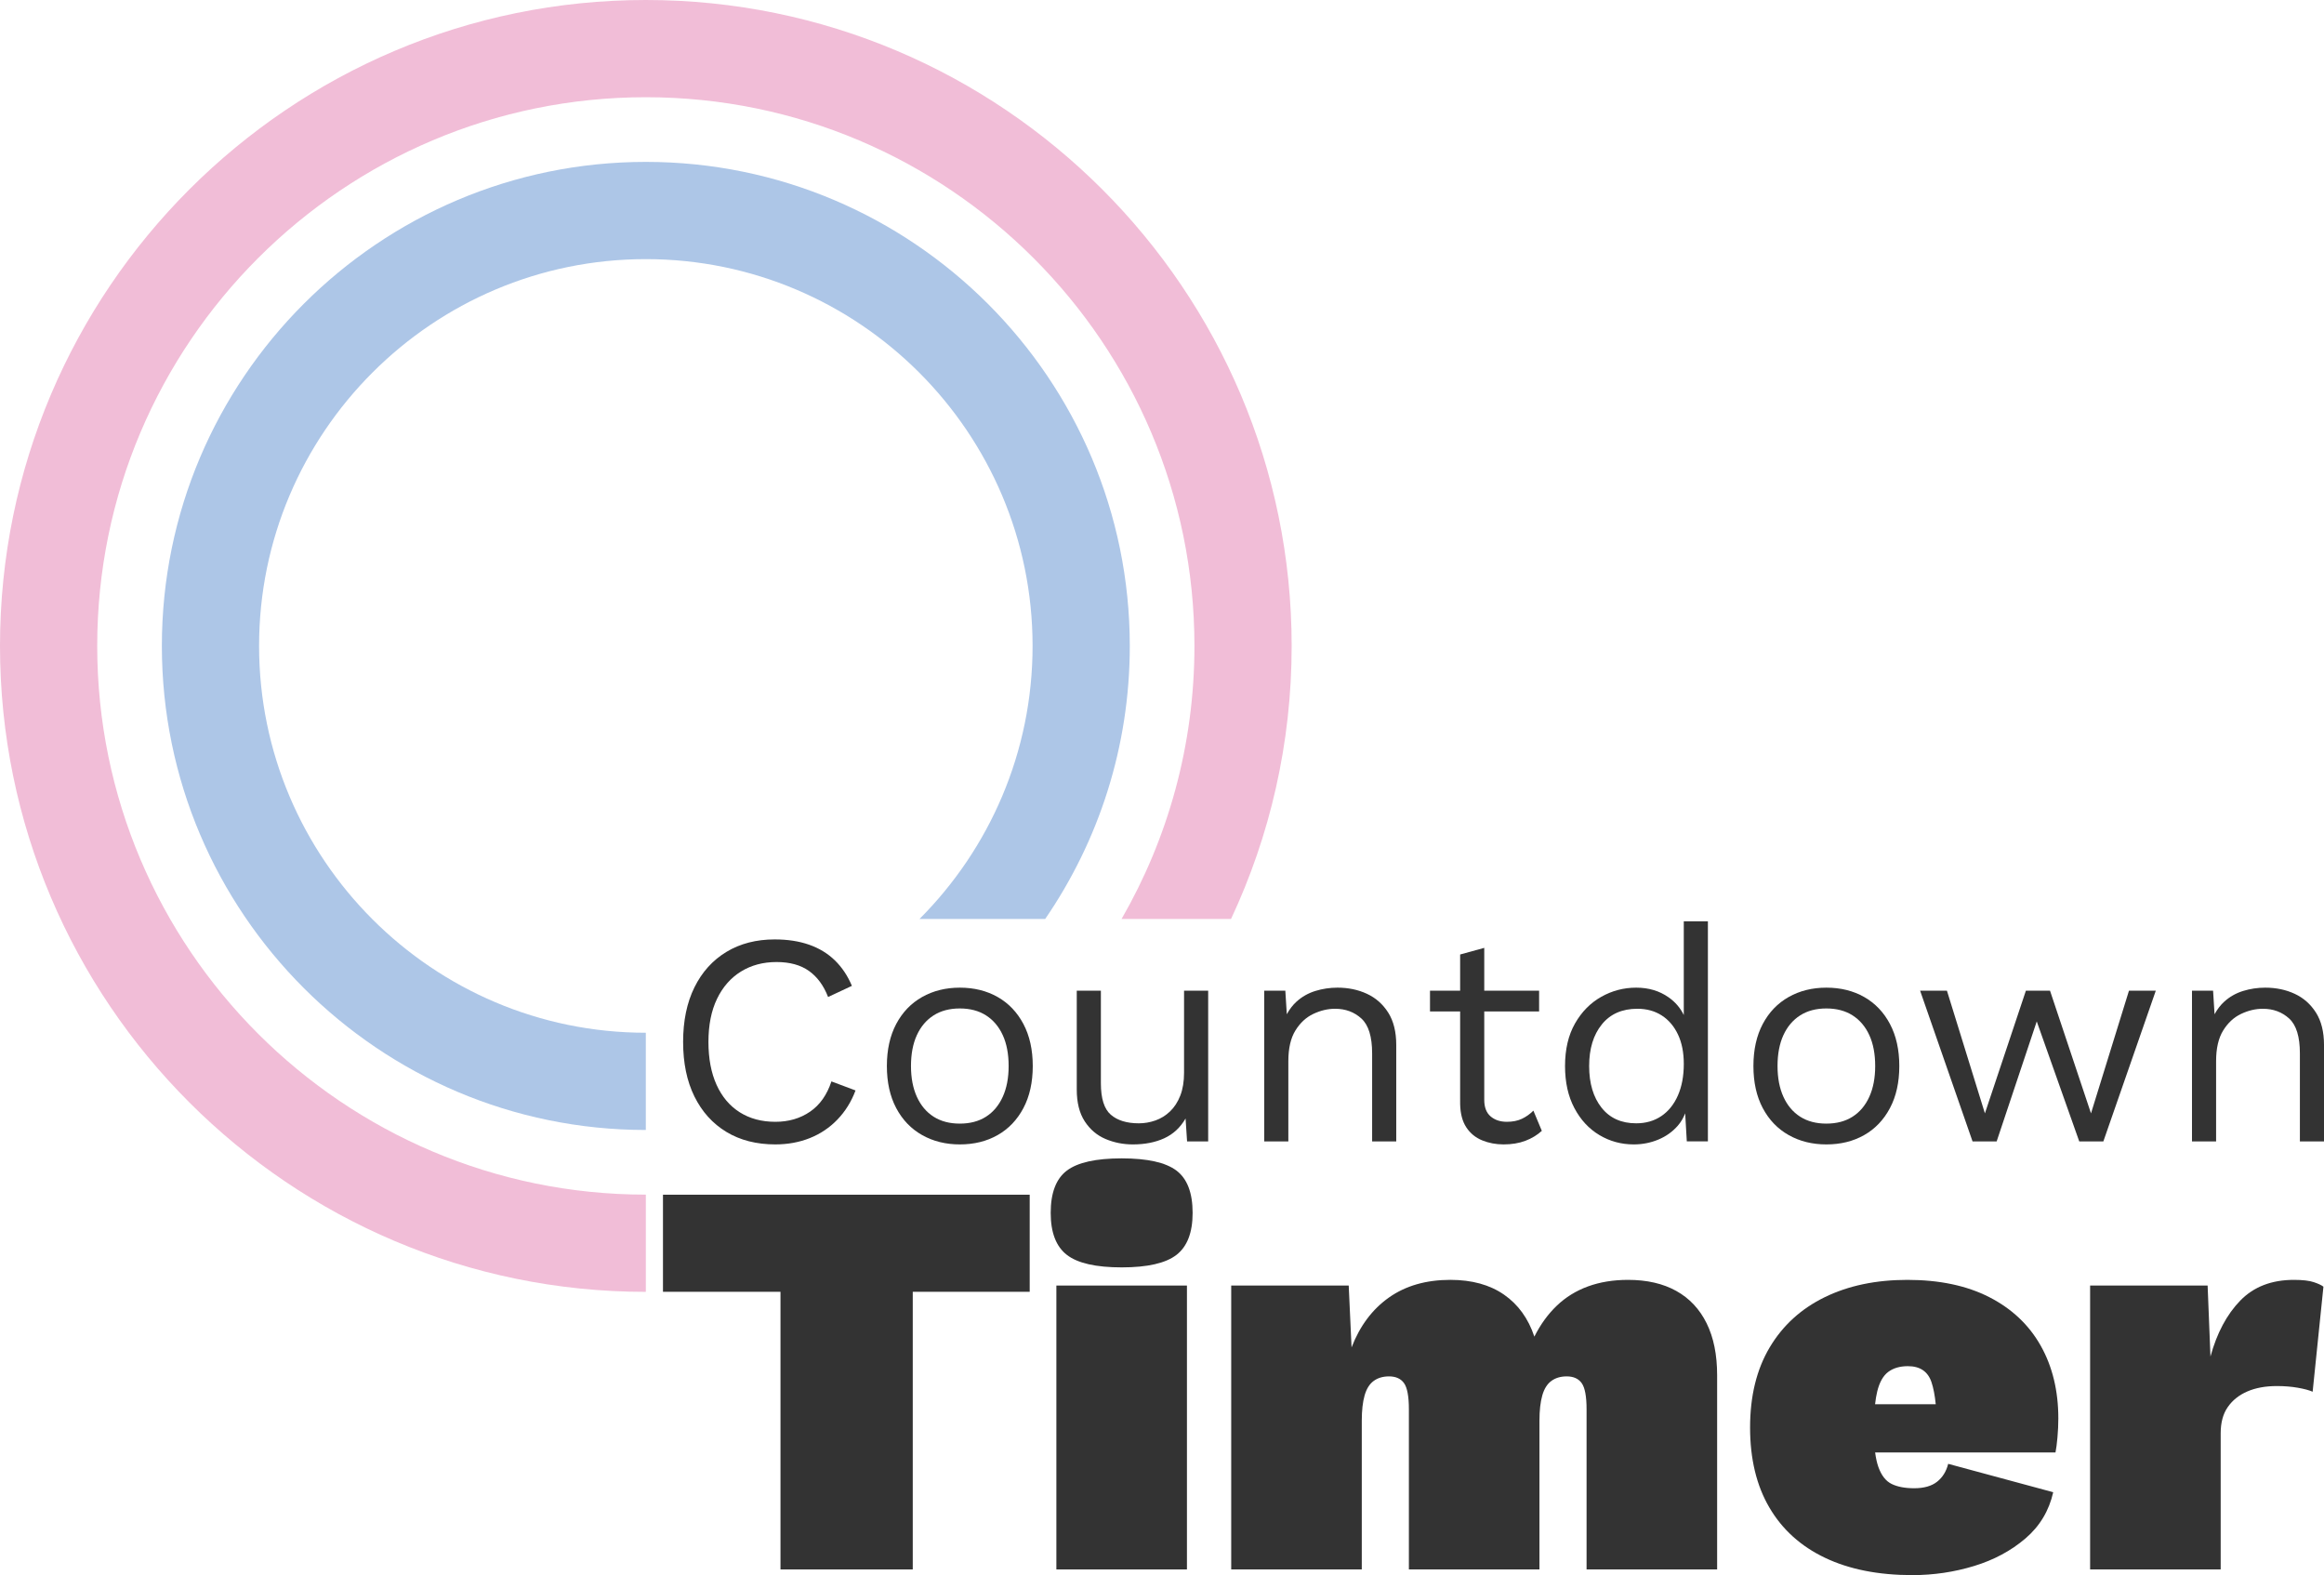 <?xml version="1.0" encoding="utf-8"?>
<!-- Generator: Adobe Illustrator 16.0.0, SVG Export Plug-In . SVG Version: 6.00 Build 0)  -->
<!DOCTYPE svg PUBLIC "-//W3C//DTD SVG 1.1//EN" "http://www.w3.org/Graphics/SVG/1.1/DTD/svg11.dtd">
<svg version="1.1" id="Layer_1" xmlns="http://www.w3.org/2000/svg" xmlns:xlink="http://www.w3.org/1999/xlink" x="0px" y="0px"
	 width="406.56px" height="275.506px" viewBox="0 0 406.56 275.506" enable-background="new 0 0 406.56 275.506"
	 xml:space="preserve">
<path fill="#F1BDD7" d="M112.981,0C50.683,0,0,50.683,0,112.981s50.683,112.981,112.981,112.981v-17.008
	c-52.92,0-95.974-43.054-95.974-95.974s43.054-95.974,95.974-95.974s95.974,43.054,95.974,95.974
	c0,17.375-4.642,33.687-12.75,47.761h19.15c6.799-14.516,10.607-30.701,10.607-47.761C225.963,50.683,175.28,0,112.981,0z"/>
<path fill="#333333" d="M129.628,169.931c1.793-1.107,3.867-1.661,6.222-1.661c2.32,0,4.209,0.519,5.668,1.555
	c1.458,1.038,2.575,2.558,3.348,4.562l4.166-1.951c-0.738-1.757-1.732-3.243-2.979-4.456c-1.249-1.213-2.751-2.126-4.508-2.742
	c-1.758-0.615-3.762-0.923-6.011-0.923c-3.235,0-6.056,0.73-8.463,2.188c-2.408,1.459-4.271,3.525-5.589,6.196
	c-1.318,2.672-1.978,5.853-1.978,9.543c0,3.691,0.659,6.874,1.978,9.544c1.318,2.672,3.181,4.738,5.589,6.196
	c2.407,1.459,5.264,2.188,8.569,2.188c2.179,0,4.192-0.369,6.037-1.107c1.846-0.738,3.454-1.819,4.825-3.243
	c1.371-1.423,2.426-3.119,3.164-5.088l-4.218-1.582c-0.773,2.355-2.022,4.122-3.744,5.3s-3.743,1.766-6.063,1.766
	c-2.391,0-4.465-0.554-6.222-1.661c-1.758-1.107-3.111-2.706-4.06-4.798c-0.949-2.091-1.424-4.595-1.424-7.514
	c0-2.952,0.501-5.465,1.503-7.54C126.438,172.629,127.836,171.038,129.628,169.931z"/>
<path fill="#333333" d="M174.527,174.387c-1.917-1.089-4.122-1.635-6.618-1.635c-2.461,0-4.658,0.545-6.591,1.635
	s-3.445,2.663-4.535,4.719c-1.09,2.057-1.634,4.508-1.634,7.356c0,2.847,0.544,5.299,1.634,7.355c1.089,2.057,2.601,3.63,4.535,4.72
	c1.934,1.09,4.13,1.634,6.591,1.634c2.496,0,4.701-0.544,6.618-1.634c1.916-1.089,3.418-2.663,4.508-4.72
	c1.089-2.057,1.635-4.508,1.635-7.355c0-2.848-0.545-5.299-1.635-7.356C177.945,177.049,176.442,175.476,174.527,174.387z
	 M175.423,191.84c-0.686,1.512-1.661,2.672-2.926,3.48c-1.266,0.809-2.795,1.213-4.588,1.213c-1.792,0-3.322-0.404-4.587-1.213
	c-1.265-0.808-2.241-1.968-2.927-3.48c-0.685-1.511-1.028-3.304-1.028-5.378c0-2.109,0.343-3.91,1.028-5.405
	c0.686-1.494,1.662-2.645,2.927-3.454c1.266-0.808,2.795-1.212,4.587-1.212c1.793,0,3.322,0.405,4.588,1.212
	c1.265,0.809,2.241,1.96,2.926,3.454c0.686,1.495,1.028,3.296,1.028,5.405C176.451,188.536,176.109,190.329,175.423,191.84z"/>
<path fill="#333333" d="M207.139,187.621c0,1.548-0.22,2.883-0.659,4.008c-0.439,1.125-1.037,2.048-1.792,2.769
	c-0.756,0.72-1.608,1.248-2.557,1.582c-0.949,0.334-1.917,0.501-2.9,0.501c-2.109,0-3.744-0.501-4.904-1.503
	c-1.16-1.001-1.74-2.838-1.74-5.51v-16.188h-4.219v17.295c0,2.286,0.466,4.139,1.397,5.563c0.931,1.424,2.144,2.452,3.638,3.084
	c1.494,0.633,3.084,0.949,4.772,0.949c2.109,0,3.945-0.361,5.51-1.081c1.563-0.72,2.803-1.872,3.717-3.454l0.264,4.007h3.691
	v-26.364h-4.219V187.621z"/>
<path fill="#333333" d="M224.855,173.279h-3.691v26.364h4.218v-14.026c0-2.25,0.413-4.042,1.239-5.378
	c0.826-1.335,1.872-2.302,3.137-2.9c1.266-0.597,2.531-0.896,3.796-0.896c1.828,0,3.366,0.572,4.614,1.713
	c1.248,1.143,1.872,3.173,1.872,6.09v15.397h4.219V182.77c0-2.285-0.467-4.166-1.397-5.642c-0.932-1.476-2.171-2.574-3.718-3.295
	c-1.547-0.72-3.269-1.081-5.167-1.081c-1.336,0-2.628,0.193-3.875,0.58c-1.248,0.387-2.346,1.011-3.295,1.872
	c-0.66,0.599-1.22,1.338-1.693,2.2L224.855,173.279z"/>
<path fill="#333333" d="M255.438,193.105c0.034,1.687,0.396,3.05,1.081,4.086c0.685,1.037,1.608,1.793,2.768,2.268
	s2.408,0.711,3.744,0.711c1.44,0,2.715-0.211,3.822-0.633c1.108-0.422,2.065-1.001,2.874-1.74l-1.477-3.533
	c-0.598,0.598-1.265,1.073-2.004,1.424c-0.738,0.352-1.617,0.527-2.636,0.527c-1.16,0-2.109-0.316-2.848-0.949
	c-0.738-0.633-1.107-1.599-1.107-2.9v-15.45h9.597v-3.638h-9.597v-7.488l-4.218,1.16v6.328h-5.273v3.638h5.273V193.105z"/>
<path fill="#333333" d="M279.799,198.537c1.827,1.09,3.831,1.634,6.011,1.634c1.511,0,2.944-0.282,4.297-0.844
	c1.353-0.562,2.495-1.379,3.427-2.452c0.547-0.629,0.961-1.351,1.271-2.144l0.284,4.912h3.691v-38.492h-4.218v16.389
	c-0.597-1.234-1.481-2.269-2.663-3.101c-1.6-1.125-3.489-1.687-5.668-1.687c-2.18,0-4.218,0.536-6.117,1.608
	s-3.427,2.628-4.587,4.666c-1.16,2.039-1.74,4.518-1.74,7.435c0,2.847,0.544,5.299,1.635,7.355
	C276.511,195.874,277.97,197.447,279.799,198.537z M280.221,179.185c1.476-1.827,3.55-2.742,6.222-2.742
	c1.617,0,3.032,0.387,4.245,1.16c1.212,0.774,2.162,1.881,2.847,3.322c0.686,1.442,1.028,3.164,1.028,5.167
	c0,2.109-0.343,3.946-1.028,5.51c-0.686,1.564-1.652,2.769-2.9,3.612c-1.249,0.844-2.716,1.266-4.403,1.266
	c-2.602,0-4.623-0.914-6.064-2.742c-1.442-1.827-2.162-4.253-2.162-7.276C278.006,183.438,278.744,181.013,280.221,179.185z"/>
<path fill="#333333" d="M312.912,198.537c1.933,1.09,4.13,1.634,6.591,1.634c2.496,0,4.701-0.544,6.618-1.634
	c1.916-1.089,3.418-2.663,4.508-4.72s1.635-4.508,1.635-7.355c0-2.848-0.546-5.299-1.635-7.356
	c-1.089-2.056-2.592-3.629-4.508-4.719c-1.917-1.089-4.122-1.635-6.618-1.635c-2.461,0-4.658,0.545-6.591,1.635
	c-1.934,1.089-3.445,2.663-4.535,4.719c-1.09,2.057-1.634,4.508-1.634,7.356c0,2.847,0.544,5.299,1.634,7.355
	C309.467,195.874,310.979,197.447,312.912,198.537z M311.989,181.057c0.686-1.494,1.662-2.645,2.927-3.454
	c1.266-0.808,2.795-1.212,4.587-1.212c1.793,0,3.322,0.405,4.588,1.212c1.265,0.809,2.241,1.96,2.926,3.454
	c0.686,1.495,1.028,3.296,1.028,5.405c0,2.074-0.342,3.867-1.028,5.378c-0.685,1.512-1.661,2.672-2.926,3.48
	c-1.266,0.809-2.795,1.213-4.588,1.213c-1.792,0-3.322-0.404-4.587-1.213c-1.265-0.808-2.241-1.968-2.927-3.48
	c-0.685-1.511-1.028-3.304-1.028-5.378C310.961,184.353,311.304,182.551,311.989,181.057z"/>
<polygon fill="#333333" points="377.136,173.279 372.443,173.279 365.799,194.74 358.628,173.279 354.41,173.279 347.239,194.74 
	340.595,173.279 335.902,173.279 345.077,199.644 349.295,199.644 356.308,178.657 363.743,199.644 367.961,199.644 "/>
<path fill="#333333" d="M405.162,177.128c-0.932-1.476-2.171-2.574-3.718-3.295c-1.547-0.72-3.269-1.081-5.167-1.081
	c-1.336,0-2.627,0.193-3.875,0.58c-1.248,0.387-2.346,1.011-3.295,1.872c-0.66,0.599-1.22,1.338-1.693,2.2l-0.258-4.124h-3.69
	v26.364h4.218v-14.026c0-2.25,0.413-4.042,1.24-5.378c0.825-1.335,1.872-2.302,3.137-2.9c1.265-0.597,2.531-0.896,3.796-0.896
	c1.828,0,3.366,0.572,4.614,1.713c1.248,1.143,1.872,3.173,1.872,6.09v15.397h4.219V182.77
	C406.56,180.485,406.093,178.604,405.162,177.128z"/>
<polygon fill="#333333" points="115.981,225.949 136.538,225.949 136.538,274.512 159.677,274.512 159.677,225.949 180.135,225.949 
	180.135,208.967 115.981,208.967 "/>
<rect x="184.802" y="224.857" fill="#333333" width="22.842" height="49.655"/>
<path fill="#333333" d="M205.807,204.747c-1.888-1.423-5.083-2.136-9.583-2.136c-4.504,0-7.698,0.712-9.584,2.136
	c-1.887,1.424-2.831,3.89-2.831,7.398c0,3.443,0.944,5.894,2.831,7.349c1.886,1.457,5.08,2.185,9.584,2.185
	c4.501,0,7.696-0.728,9.583-2.185c1.886-1.456,2.83-3.906,2.83-7.349C208.636,208.636,207.693,206.171,205.807,204.747z"/>
<path fill="#333333" d="M293.248,225.8c-2.318-1.291-5.131-1.937-8.44-1.937c-2.583,0-4.916,0.382-7.002,1.143
	c-2.085,0.762-3.908,1.887-5.462,3.376c-1.557,1.489-2.865,3.293-3.923,5.412c-1.06-3.178-2.831-5.626-5.313-7.349
	c-2.483-1.721-5.611-2.583-9.385-2.583c-4.237,0-7.813,1.027-10.726,3.079c-2.914,2.053-5.099,4.965-6.555,8.739l-0.497-10.824
	h-20.557v49.655h22.841v-26.019c0-1.788,0.165-3.261,0.496-4.42c0.332-1.157,0.86-2.001,1.589-2.532
	c0.728-0.529,1.622-0.795,2.681-0.795c1.192,0,2.068,0.398,2.632,1.192c0.561,0.794,0.844,2.318,0.844,4.568v28.006h22.841v-26.019
	c0-1.788,0.165-3.261,0.497-4.42c0.332-1.157,0.86-2.001,1.589-2.532c0.728-0.529,1.622-0.795,2.681-0.795
	c1.192,0,2.069,0.398,2.632,1.192c0.562,0.794,0.844,2.318,0.844,4.568v28.006h22.841v-33.964c0-3.576-0.612-6.604-1.837-9.087
	C297.335,228.978,295.565,227.091,293.248,225.8z"/>
<path fill="#333333" d="M348.018,226.893c-3.94-2.019-8.725-3.029-14.351-3.029c-5.496,0-10.313,1.01-14.45,3.029
	c-4.139,2.02-7.349,4.95-9.633,8.789c-2.284,3.841-3.426,8.508-3.426,14.002c0,5.496,1.125,10.164,3.377,14.002
	c2.25,3.844,5.494,6.771,9.731,8.789c4.236,2.021,9.335,3.031,15.294,3.031c3.707,0,7.299-0.533,10.775-1.592
	c3.475-1.057,6.47-2.664,8.987-4.814c2.515-2.15,4.136-4.85,4.866-8.094l-18.373-4.965c-0.332,1.324-0.977,2.367-1.936,3.127
	c-0.96,0.762-2.301,1.143-4.022,1.143c-1.589,0-2.897-0.248-3.922-0.744c-1.028-0.496-1.805-1.49-2.334-2.98
	c-0.248-0.694-0.435-1.542-0.566-2.531h31.551c0.132-0.664,0.249-1.556,0.348-2.682c0.099-1.125,0.148-2.218,0.148-3.278
	c0-4.833-1.027-9.07-3.078-12.712C354.953,231.744,351.957,228.913,348.018,226.893z M330.34,239.951
	c0.895-0.661,2.036-0.993,3.426-0.993c2.119,0,3.492,0.928,4.121,2.78c0.347,1.025,0.596,2.323,0.751,3.874h-10.614
	c0.095-0.84,0.22-1.588,0.378-2.234C328.801,241.756,329.447,240.614,330.34,239.951z"/>
<path fill="#333333" d="M401.297,223.863c-3.908,0-7.036,1.209-9.385,3.625c-2.352,2.418-4.089,5.678-5.214,9.782l-0.497-12.413
	h-20.557v49.655h22.842v-23.834c0-1.853,0.412-3.377,1.241-4.568c0.827-1.192,1.969-2.101,3.426-2.731
	c1.456-0.628,3.177-0.943,5.164-0.943c1.323,0,2.547,0.099,3.674,0.298c1.125,0.199,1.986,0.431,2.582,0.695l1.887-18.372
	c-0.333-0.264-0.894-0.529-1.688-0.794C403.978,223.997,402.818,223.863,401.297,223.863z"/>
<path fill="#ADC6E7" d="M112.981,28.317c-46.684,0-84.665,37.98-84.665,84.665s37.98,84.665,84.665,84.665v-17.008
	c-37.306,0-67.657-30.351-67.657-67.657s30.351-67.657,67.657-67.657s67.657,30.351,67.657,67.657
	c0,18.625-7.566,35.514-19.784,47.761h21.987c9.331-13.605,14.804-30.054,14.804-47.761
	C197.646,66.297,159.666,28.317,112.981,28.317z"/>
</svg>
